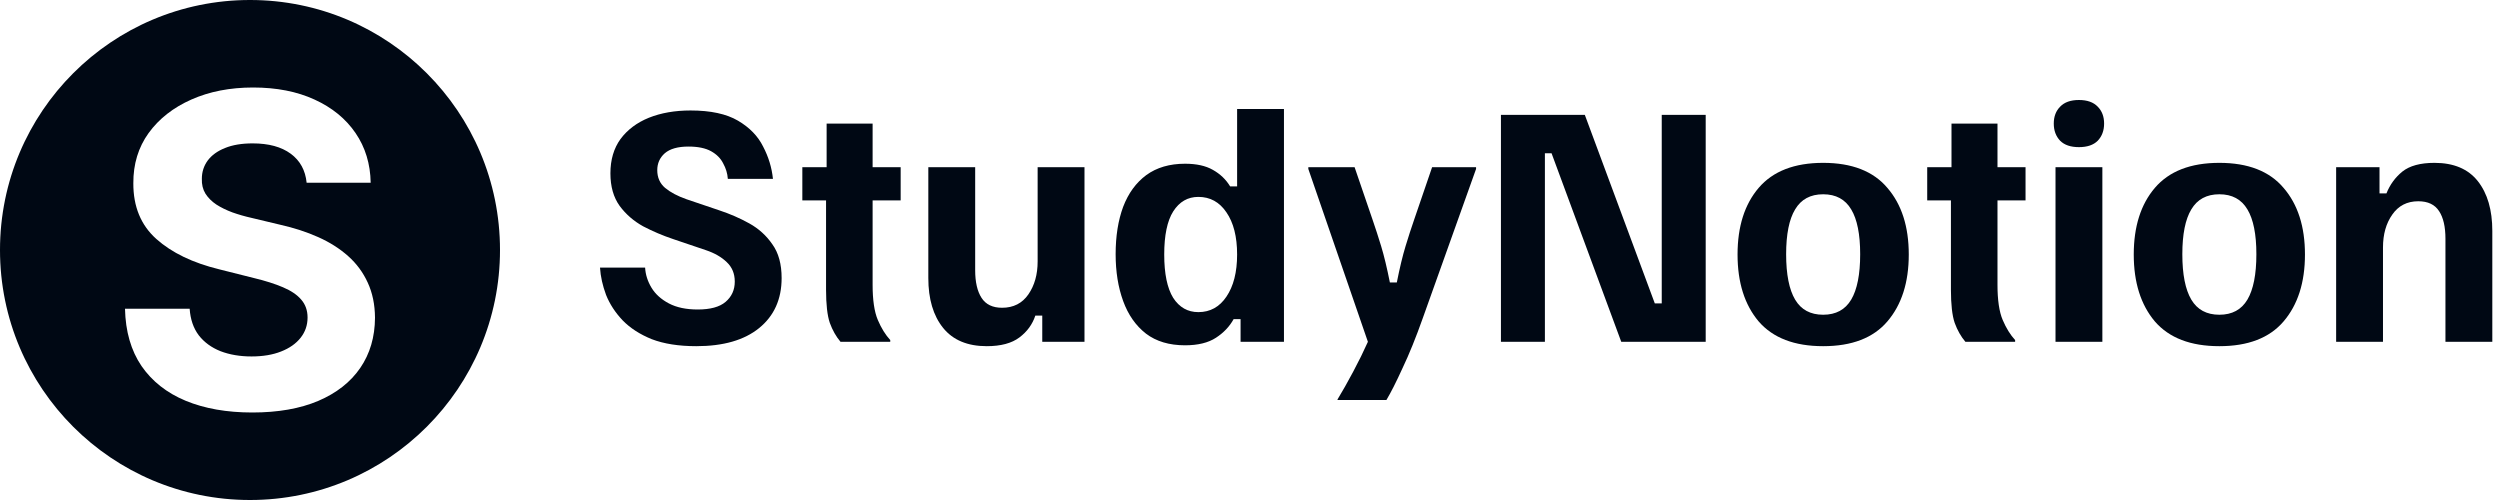 <svg width="200" height="40" viewBox="0 0 200 40" fill="none" xmlns="http://www.w3.org/2000/svg">
<g id="Logo" clip-path="url(#clip0_847_6395)">
<path id="Subtract" fill-rule="evenodd" clip-rule="evenodd" d="M20 40C31.046 40 40 31.046 40 20C40 8.954 31.046 0 20 0C8.954 0 0 8.954 0 20C0 31.046 8.954 40 20 40ZM23.259 12.299C24.008 12.851 24.432 13.624 24.531 14.621H29.654C29.63 13.114 29.226 11.788 28.444 10.644C27.663 9.499 26.568 8.606 25.16 7.963C23.761 7.321 22.123 7 20.247 7C18.403 7 16.757 7.321 15.309 7.963C13.86 8.606 12.72 9.499 11.889 10.644C11.066 11.788 10.658 13.126 10.667 14.658C10.658 16.527 11.272 18.014 12.506 19.117C13.741 20.22 15.424 21.031 17.556 21.55L20.309 22.242C21.23 22.464 22.008 22.711 22.642 22.983C23.284 23.255 23.77 23.584 24.099 23.971C24.436 24.358 24.605 24.836 24.605 25.404C24.605 26.013 24.42 26.552 24.049 27.022C23.679 27.491 23.156 27.858 22.482 28.121C21.815 28.385 21.029 28.516 20.123 28.516C19.202 28.516 18.375 28.376 17.642 28.096C16.918 27.808 16.337 27.384 15.901 26.824C15.473 26.256 15.23 25.548 15.173 24.7H10C10.041 26.52 10.482 28.047 11.321 29.282C12.169 30.509 13.346 31.436 14.852 32.061C16.366 32.687 18.144 33 20.185 33C22.243 33 24 32.691 25.457 32.074C26.922 31.448 28.041 30.571 28.815 29.443C29.597 28.306 29.992 26.964 30 25.416C29.992 24.362 29.798 23.428 29.42 22.612C29.049 21.797 28.527 21.089 27.852 20.488C27.177 19.887 26.379 19.38 25.457 18.969C24.535 18.557 23.523 18.228 22.42 17.98L20.148 17.437C19.597 17.314 19.078 17.165 18.593 16.992C18.107 16.811 17.679 16.601 17.309 16.363C16.938 16.115 16.646 15.823 16.432 15.486C16.226 15.148 16.132 14.753 16.148 14.3C16.148 13.756 16.305 13.271 16.617 12.842C16.938 12.414 17.399 12.081 18 11.842C18.601 11.595 19.337 11.471 20.21 11.471C21.494 11.471 22.51 11.747 23.259 12.299Z" fill="#000814"/>
<g id="StudyNotion">
<path d="M55.705 27.694C54.301 27.694 53.113 27.507 52.142 27.135C51.185 26.747 50.406 26.242 49.805 25.622C49.218 25.001 48.779 24.326 48.486 23.596C48.208 22.852 48.046 22.122 48 21.408H51.609C51.64 21.967 51.81 22.502 52.118 23.015C52.427 23.527 52.89 23.946 53.507 24.272C54.124 24.598 54.895 24.76 55.82 24.76C56.823 24.76 57.563 24.559 58.041 24.155C58.535 23.736 58.782 23.193 58.782 22.526C58.782 21.889 58.566 21.369 58.134 20.966C57.718 20.563 57.162 20.244 56.468 20.012L53.854 19.127C53.021 18.848 52.219 18.506 51.447 18.103C50.692 17.684 50.067 17.141 49.573 16.473C49.08 15.79 48.833 14.921 48.833 13.866C48.833 12.78 49.103 11.864 49.643 11.119C50.198 10.374 50.954 9.808 51.91 9.42C52.882 9.032 53.992 8.838 55.242 8.838C56.846 8.838 58.111 9.11 59.036 9.653C59.962 10.196 60.633 10.886 61.049 11.725C61.481 12.547 61.743 13.408 61.836 14.308H58.227C58.196 13.874 58.072 13.463 57.856 13.075C57.656 12.671 57.332 12.345 56.885 12.097C56.437 11.849 55.836 11.725 55.08 11.725C54.231 11.725 53.599 11.903 53.183 12.26C52.782 12.617 52.581 13.067 52.581 13.61C52.581 14.2 52.789 14.673 53.206 15.03C53.638 15.387 54.208 15.69 54.918 15.938L57.532 16.823C58.381 17.102 59.183 17.451 59.939 17.87C60.694 18.289 61.312 18.848 61.79 19.546C62.283 20.229 62.53 21.129 62.53 22.246C62.53 23.938 61.928 25.273 60.725 26.25C59.538 27.212 57.864 27.694 55.705 27.694Z" fill="#000814"/>
<path d="M67.241 27.344C66.886 26.925 66.601 26.421 66.385 25.831C66.184 25.241 66.084 24.357 66.084 23.177V16.031H64.187V13.377H66.13V9.886H69.809V13.377H72.053V16.031H69.809V22.782C69.809 24.008 69.948 24.947 70.226 25.598C70.503 26.25 70.835 26.786 71.22 27.205V27.344H67.241Z" fill="#000814"/>
<path d="M78.939 27.694C77.397 27.694 76.232 27.205 75.445 26.227C74.659 25.249 74.266 23.922 74.266 22.246V13.377H78.014V21.618C78.014 22.564 78.183 23.302 78.523 23.829C78.862 24.357 79.41 24.621 80.165 24.621C81.076 24.621 81.777 24.264 82.271 23.55C82.764 22.836 83.011 21.959 83.011 20.919V13.377H86.759V27.344H83.381V25.249H82.826C82.595 25.948 82.171 26.53 81.554 26.995C80.937 27.461 80.065 27.694 78.939 27.694Z" fill="#000814"/>
<path d="M94.804 27.624C93.539 27.624 92.498 27.313 91.68 26.692C90.863 26.056 90.254 25.187 89.853 24.085C89.451 22.983 89.251 21.734 89.251 20.337C89.251 18.894 89.451 17.63 89.853 16.543C90.269 15.457 90.886 14.611 91.704 14.006C92.536 13.401 93.57 13.098 94.804 13.098C95.714 13.098 96.454 13.261 97.025 13.587C97.611 13.913 98.074 14.355 98.413 14.914H98.969V8.722H102.717V27.344H99.246V25.529H98.691C98.367 26.118 97.897 26.615 97.279 27.018C96.662 27.422 95.837 27.624 94.804 27.624ZM95.868 24.97C96.809 24.97 97.557 24.559 98.112 23.736C98.683 22.898 98.969 21.773 98.969 20.361C98.969 18.933 98.683 17.808 98.112 16.985C97.557 16.163 96.809 15.752 95.868 15.752C95.02 15.752 94.349 16.14 93.855 16.916C93.377 17.676 93.138 18.824 93.138 20.361C93.138 21.897 93.377 23.053 93.855 23.829C94.349 24.59 95.02 24.97 95.868 24.97Z" fill="#000814"/>
<path d="M107.002 32V31.953C107.388 31.317 107.805 30.58 108.252 29.742C108.699 28.904 109.092 28.105 109.432 27.344L104.666 13.517V13.377H108.368L109.802 17.567C110.033 18.235 110.265 18.949 110.496 19.709C110.727 20.469 110.959 21.432 111.19 22.596H111.746C111.977 21.432 112.208 20.469 112.44 19.709C112.671 18.949 112.902 18.235 113.134 17.567L114.568 13.377H118.085V13.517L113.828 25.436C113.273 27.003 112.733 28.337 112.208 29.439C111.699 30.557 111.267 31.41 110.913 32H107.002Z" fill="#000814"/>
<path d="M120.075 27.344V9.187H126.785L132.384 24.272H132.939V9.187H136.456V27.344H129.7L124.124 12.26H123.592V27.344H120.075Z" fill="#000814"/>
<path d="M145.853 27.694C143.555 27.694 141.835 27.034 140.693 25.715C139.567 24.38 139.004 22.596 139.004 20.361C139.004 18.126 139.567 16.349 140.693 15.03C141.835 13.695 143.555 13.028 145.853 13.028C148.151 13.028 149.863 13.695 150.989 15.03C152.131 16.349 152.702 18.126 152.702 20.361C152.702 22.596 152.131 24.38 150.989 25.715C149.863 27.034 148.151 27.694 145.853 27.694ZM145.853 25.179C146.871 25.179 147.619 24.776 148.097 23.969C148.575 23.162 148.814 21.951 148.814 20.337C148.814 18.739 148.575 17.544 148.097 16.753C147.619 15.946 146.871 15.542 145.853 15.542C144.835 15.542 144.087 15.946 143.609 16.753C143.131 17.544 142.891 18.739 142.891 20.337C142.891 21.951 143.131 23.162 143.609 23.969C144.087 24.776 144.835 25.179 145.853 25.179Z" fill="#000814"/>
<path d="M157.231 27.344C156.876 26.925 156.591 26.421 156.375 25.831C156.174 25.241 156.074 24.357 156.074 23.177V16.031H154.177V13.377H156.12V9.886H159.799V13.377H162.043V16.031H159.799V22.782C159.799 24.008 159.938 24.947 160.216 25.598C160.493 26.25 160.825 26.786 161.21 27.205V27.344H157.231Z" fill="#000814"/>
<path d="M164.441 27.344V13.377H168.189V27.344H164.441ZM166.315 11.771C165.651 11.771 165.15 11.6 164.811 11.259C164.471 10.902 164.302 10.444 164.302 9.886C164.302 9.327 164.471 8.877 164.811 8.535C165.15 8.178 165.651 8 166.315 8C166.978 8 167.479 8.178 167.819 8.535C168.158 8.877 168.328 9.327 168.328 9.886C168.328 10.444 168.158 10.902 167.819 11.259C167.479 11.6 166.978 11.771 166.315 11.771Z" fill="#000814"/>
<path d="M177.549 27.694C175.25 27.694 173.531 27.034 172.389 25.715C171.263 24.38 170.7 22.596 170.7 20.361C170.7 18.126 171.263 16.349 172.389 15.03C173.531 13.695 175.25 13.028 177.549 13.028C179.847 13.028 181.559 13.695 182.685 15.03C183.827 16.349 184.397 18.126 184.397 20.361C184.397 22.596 183.827 24.38 182.685 25.715C181.559 27.034 179.847 27.694 177.549 27.694ZM177.549 25.179C178.567 25.179 179.315 24.776 179.793 23.969C180.271 23.162 180.51 21.951 180.51 20.337C180.51 18.739 180.271 17.544 179.793 16.753C179.315 15.946 178.567 15.542 177.549 15.542C176.531 15.542 175.783 15.946 175.304 16.753C174.826 17.544 174.587 18.739 174.587 20.337C174.587 21.951 174.826 23.162 175.304 23.969C175.783 24.776 176.531 25.179 177.549 25.179Z" fill="#000814"/>
<path d="M186.891 27.344V13.377H190.361V15.472H190.916C191.194 14.774 191.618 14.192 192.189 13.726C192.775 13.261 193.631 13.028 194.757 13.028C196.3 13.028 197.457 13.517 198.228 14.495C198.999 15.472 199.385 16.799 199.385 18.475V27.344H195.636V19.104C195.636 18.142 195.467 17.404 195.127 16.892C194.788 16.365 194.233 16.101 193.462 16.101C192.567 16.101 191.873 16.458 191.379 17.172C190.886 17.87 190.639 18.747 190.639 19.802V27.344H186.891Z" fill="#000814"/>
</g>
</g>
<defs>
<clipPath id="clip0_847_6395">
<rect width="200" height="40" fill="white"/>
</clipPath>
</defs>
</svg>
